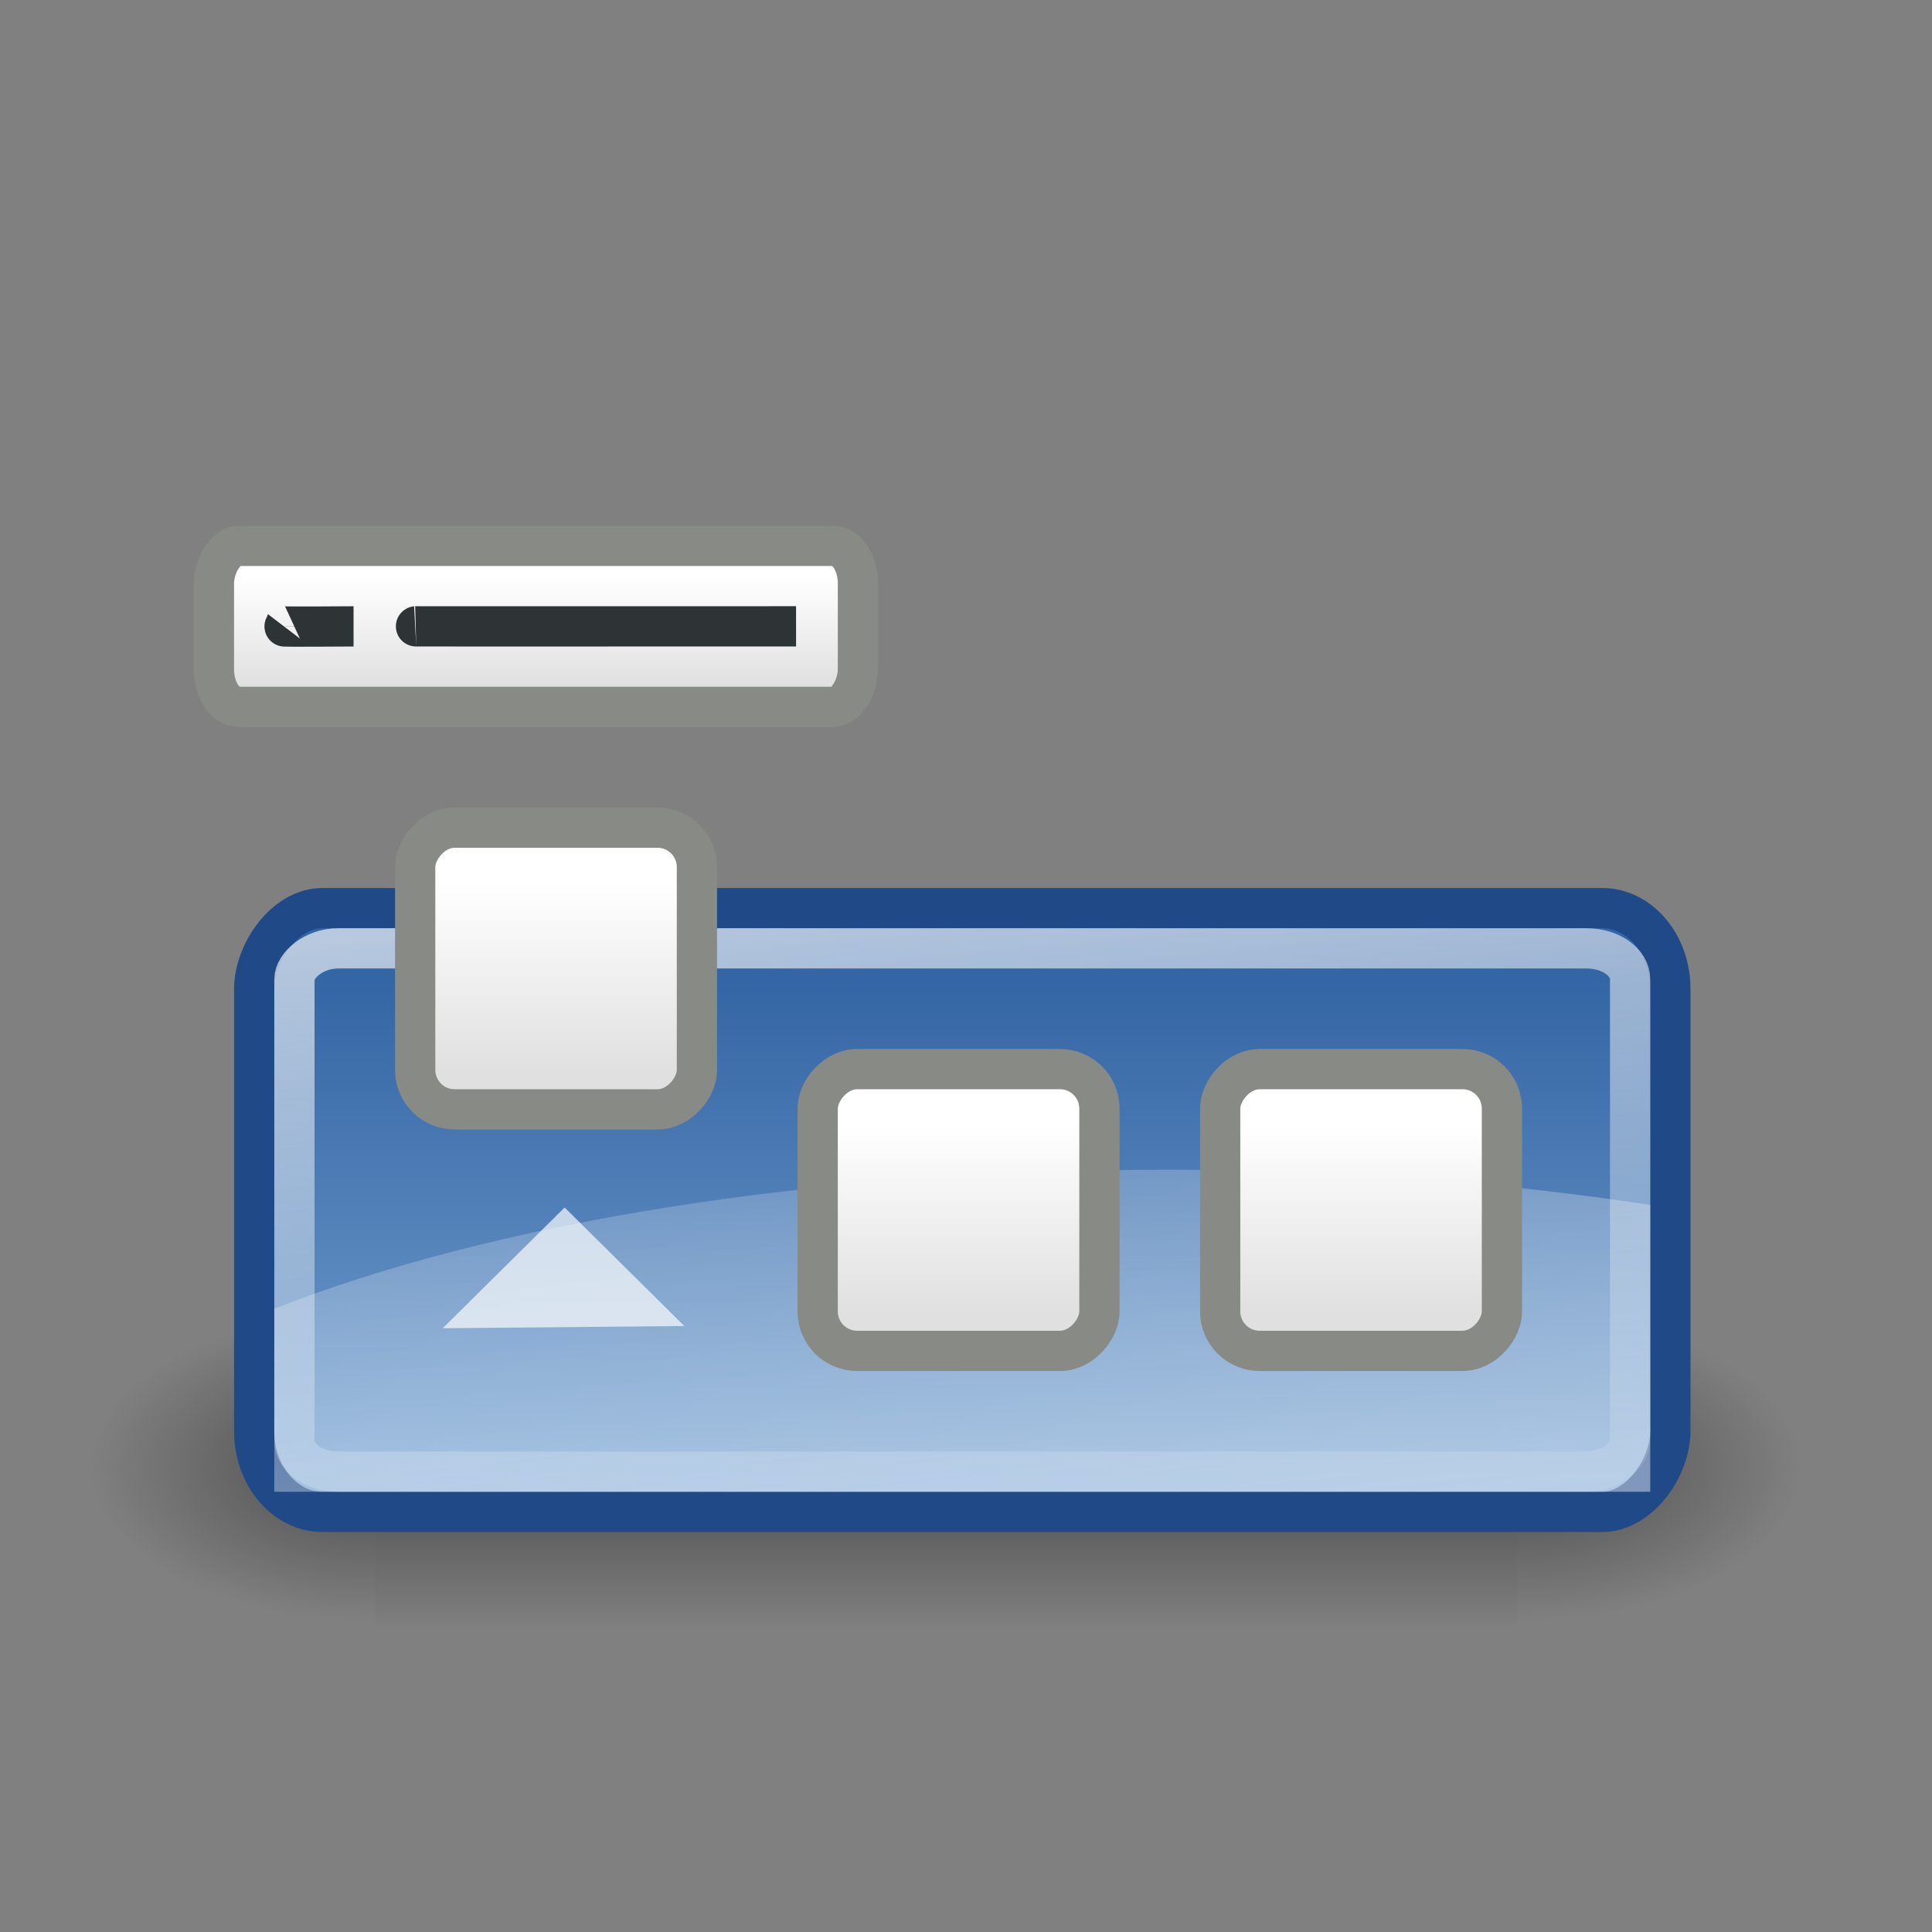 <?xml version="1.0" encoding="UTF-8" standalone="no"?>
<!-- Created with Inkscape (http://www.inkscape.org/) -->
<svg
   xmlns:dc="http://purl.org/dc/elements/1.1/"
   xmlns:cc="http://web.resource.org/cc/"
   xmlns:rdf="http://www.w3.org/1999/02/22-rdf-syntax-ns#"
   xmlns:svg="http://www.w3.org/2000/svg"
   xmlns="http://www.w3.org/2000/svg"
   xmlns:xlink="http://www.w3.org/1999/xlink"
   xmlns:sodipodi="http://sodipodi.sourceforge.net/DTD/sodipodi-0.dtd"
   xmlns:inkscape="http://www.inkscape.org/namespaces/inkscape"
   inkscape:export-ydpi="90.000000"
   inkscape:export-xdpi="90.000000"
   inkscape:export-filename="/home/jimmac/Desktop/wi-fi.png"
   width="48"
   height="48"
   id="svg11300"
   sodipodi:version="0.32"
   inkscape:version="0.45.1"
   sodipodi:docbase="/home/mark/Projects/Tango Icons/awn"
   sodipodi:docname="avant-window-navigator.svg"
   inkscape:output_extension="org.inkscape.output.svg.inkscape"
   version="1.0">
  <rect width="100%" height="100%" fill="#808080" stroke="none"/>
  <defs
     id="defs3">
    <linearGradient
       inkscape:collect="always"
       id="linearGradient4167">
      <stop
         style="stop-color:#ffffff;stop-opacity:1;"
         offset="0"
         id="stop4169" />
      <stop
         style="stop-color:#ffffff;stop-opacity:0;"
         offset="1"
         id="stop4171" />
    </linearGradient>
    <linearGradient
       inkscape:collect="always"
       id="linearGradient2180">
      <stop
         style="stop-color:#ffffff;stop-opacity:1;"
         offset="0"
         id="stop2182" />
      <stop
         style="stop-color:#ffffff;stop-opacity:0;"
         offset="1"
         id="stop2184" />
    </linearGradient>
    <linearGradient
       inkscape:collect="always"
       id="linearGradient5060">
      <stop
         style="stop-color:black;stop-opacity:1;"
         offset="0"
         id="stop5062" />
      <stop
         style="stop-color:black;stop-opacity:0;"
         offset="1"
         id="stop5064" />
    </linearGradient>
    <linearGradient
       id="linearGradient5048">
      <stop
         style="stop-color:black;stop-opacity:0;"
         offset="0"
         id="stop5050" />
      <stop
         id="stop5056"
         offset="0.5"
         style="stop-color:black;stop-opacity:1;" />
      <stop
         style="stop-color:black;stop-opacity:0;"
         offset="1"
         id="stop5052" />
    </linearGradient>
    <linearGradient
       inkscape:collect="always"
       id="linearGradient3844">
      <stop
         style="stop-color:#000000;stop-opacity:1;"
         offset="0"
         id="stop3846" />
      <stop
         style="stop-color:#000000;stop-opacity:0;"
         offset="1"
         id="stop3848" />
    </linearGradient>
    <linearGradient
       id="linearGradient3832">
      <stop
         style="stop-color:#ffffff;stop-opacity:1;"
         offset="0"
         id="stop3834" />
      <stop
         style="stop-color:#e0e0e0;stop-opacity:1;"
         offset="1"
         id="stop3836" />
    </linearGradient>
    <linearGradient
       id="linearGradient2402">
      <stop
         style="stop-color:#d8d8d8;stop-opacity:1;"
         offset="0"
         id="stop2404" />
      <stop
         style="stop-color:#ffffff;stop-opacity:1;"
         offset="1"
         id="stop2406" />
    </linearGradient>
    <linearGradient
       id="linearGradient2392">
      <stop
         id="stop2394"
         offset="0"
         style="stop-color:#a0a0a0;stop-opacity:1;" />
      <stop
         id="stop2396"
         offset="1"
         style="stop-color:#e7e7e7;stop-opacity:1;" />
    </linearGradient>
    <linearGradient
       id="linearGradient10314">
      <stop
         id="stop10316"
         offset="0"
         style="stop-color:#f3f3f3;stop-opacity:1;" />
      <stop
         id="stop10318"
         offset="1"
         style="stop-color:#838383;stop-opacity:1;" />
    </linearGradient>
    <linearGradient
       inkscape:collect="always"
       id="linearGradient1428">
      <stop
         style="stop-color:#3465a4;stop-opacity:1;"
         offset="0"
         id="stop1430" />
      <stop
         style="stop-color:#729fcf"
         offset="1"
         id="stop1432" />
    </linearGradient>
    <radialGradient
       inkscape:collect="always"
       xlink:href="#linearGradient3844"
       id="radialGradient3854"
       gradientUnits="userSpaceOnUse"
       gradientTransform="matrix(1,0,0,0.355,0,28.293)"
       cx="35.188"
       cy="43.875"
       fx="35.188"
       fy="43.875"
       r="6.688" />
    <linearGradient
       inkscape:collect="always"
       xlink:href="#linearGradient5048"
       id="linearGradient5765"
       gradientUnits="userSpaceOnUse"
       gradientTransform="matrix(2.774,0,0,1.97,-1892.179,-872.885)"
       x1="302.857"
       y1="366.648"
       x2="302.857"
       y2="609.505" />
    <radialGradient
       inkscape:collect="always"
       xlink:href="#linearGradient5060"
       id="radialGradient5767"
       gradientUnits="userSpaceOnUse"
       gradientTransform="matrix(2.774,0,0,1.97,-1891.633,-872.885)"
       cx="605.714"
       cy="486.648"
       fx="605.714"
       fy="486.648"
       r="117.143" />
    <radialGradient
       inkscape:collect="always"
       xlink:href="#linearGradient5060"
       id="radialGradient5769"
       gradientUnits="userSpaceOnUse"
       gradientTransform="matrix(-2.774,0,0,1.97,112.762,-872.885)"
       cx="605.714"
       cy="486.648"
       fx="605.714"
       fy="486.648"
       r="117.143" />
    <linearGradient
       inkscape:collect="always"
       xlink:href="#linearGradient3832"
       id="linearGradient5782"
       gradientUnits="userSpaceOnUse"
       gradientTransform="matrix(2.456,0,0,2.487,48.241,-25.382)"
       x1="17.881"
       y1="11.073"
       x2="17.881"
       y2="21.768" />
    <linearGradient
       inkscape:collect="always"
       xlink:href="#linearGradient3832"
       id="linearGradient5785"
       gradientUnits="userSpaceOnUse"
       gradientTransform="matrix(2.456,0,0,2.487,-10.249,4.248)"
       x1="17.881"
       y1="11.073"
       x2="17.881"
       y2="21.768" />
    <linearGradient
       inkscape:collect="always"
       xlink:href="#linearGradient3832"
       id="linearGradient5788"
       gradientUnits="userSpaceOnUse"
       gradientTransform="matrix(2.456,0,0,2.487,-68.739,4.453)"
       x1="17.881"
       y1="11.073"
       x2="17.881"
       y2="21.768" />
    <linearGradient
       inkscape:collect="always"
       xlink:href="#linearGradient2180"
       id="linearGradient5791"
       gradientUnits="userSpaceOnUse"
       gradientTransform="matrix(20.057,0,0,-6.063,-186.146,150.842)"
       x1="8.821"
       y1="12.538"
       x2="12.499"
       y2="24.238" />
    <linearGradient
       inkscape:collect="always"
       xlink:href="#linearGradient1428"
       id="linearGradient5795"
       gradientUnits="userSpaceOnUse"
       gradientTransform="matrix(4.237,0,0,1.519,-77.936,6.501)"
       x1="26.87"
       y1="6.634"
       x2="26.87"
       y2="44.465" />
    <linearGradient
       inkscape:collect="always"
       xlink:href="#linearGradient3832"
       id="linearGradient5803"
       gradientUnits="userSpaceOnUse"
       gradientTransform="matrix(5.297,0,0,0.895,9.76,-42.608)"
       x1="17.881"
       y1="11.073"
       x2="17.881"
       y2="21.768" />
    <linearGradient
       inkscape:collect="always"
       xlink:href="#linearGradient5048"
       id="linearGradient2223"
       gradientUnits="userSpaceOnUse"
       gradientTransform="matrix(2.774,0,0,1.97,-1892.179,-872.885)"
       x1="302.857"
       y1="366.648"
       x2="302.857"
       y2="609.505" />
    <radialGradient
       inkscape:collect="always"
       xlink:href="#linearGradient5060"
       id="radialGradient2225"
       gradientUnits="userSpaceOnUse"
       gradientTransform="matrix(2.774,0,0,1.97,-1891.633,-872.885)"
       cx="605.714"
       cy="486.648"
       fx="605.714"
       fy="486.648"
       r="117.143" />
    <radialGradient
       inkscape:collect="always"
       xlink:href="#linearGradient5060"
       id="radialGradient2227"
       gradientUnits="userSpaceOnUse"
       gradientTransform="matrix(-2.774,0,0,1.97,112.762,-872.885)"
       cx="605.714"
       cy="486.648"
       fx="605.714"
       fy="486.648"
       r="117.143" />
    <linearGradient
       inkscape:collect="always"
       xlink:href="#linearGradient1428"
       id="linearGradient2229"
       gradientUnits="userSpaceOnUse"
       gradientTransform="matrix(4.237,0,0,1.519,-77.936,6.501)"
       x1="26.87"
       y1="6.634"
       x2="26.87"
       y2="44.465" />
    <linearGradient
       inkscape:collect="always"
       xlink:href="#linearGradient2180"
       id="linearGradient2231"
       gradientUnits="userSpaceOnUse"
       gradientTransform="matrix(20.057,0,0,-6.063,-186.146,150.842)"
       x1="8.821"
       y1="12.538"
       x2="12.499"
       y2="24.238" />
    <linearGradient
       inkscape:collect="always"
       xlink:href="#linearGradient3832"
       id="linearGradient2233"
       gradientUnits="userSpaceOnUse"
       gradientTransform="matrix(2.456,0,0,2.487,-68.739,4.453)"
       x1="17.881"
       y1="11.073"
       x2="17.881"
       y2="21.768" />
    <linearGradient
       inkscape:collect="always"
       xlink:href="#linearGradient3832"
       id="linearGradient2235"
       gradientUnits="userSpaceOnUse"
       gradientTransform="matrix(2.456,0,0,2.487,-10.249,4.248)"
       x1="17.881"
       y1="11.073"
       x2="17.881"
       y2="21.768" />
    <linearGradient
       inkscape:collect="always"
       xlink:href="#linearGradient3832"
       id="linearGradient2237"
       gradientUnits="userSpaceOnUse"
       gradientTransform="matrix(2.456,0,0,2.487,48.241,-25.382)"
       x1="17.881"
       y1="11.073"
       x2="17.881"
       y2="21.768" />
    <linearGradient
       inkscape:collect="always"
       xlink:href="#linearGradient3832"
       id="linearGradient2239"
       gradientUnits="userSpaceOnUse"
       gradientTransform="matrix(5.297,0,0,0.895,9.76,-42.608)"
       x1="17.881"
       y1="11.073"
       x2="17.881"
       y2="21.768" />
    <linearGradient
       inkscape:collect="always"
       xlink:href="#linearGradient3832"
       id="linearGradient2244"
       gradientUnits="userSpaceOnUse"
       gradientTransform="matrix(0.995,0,0,0.252,-26.785,11.55)"
       x1="17.881"
       y1="11.073"
       x2="17.881"
       y2="21.768" />
    <linearGradient
       inkscape:collect="always"
       xlink:href="#linearGradient3832"
       id="linearGradient2247"
       gradientUnits="userSpaceOnUse"
       gradientTransform="matrix(0.435,0,0,0.441,-19.708,17.041)"
       x1="17.881"
       y1="11.073"
       x2="17.881"
       y2="21.768" />
    <linearGradient
       inkscape:collect="always"
       xlink:href="#linearGradient3832"
       id="linearGradient2250"
       gradientUnits="userSpaceOnUse"
       gradientTransform="matrix(0.435,0,0,0.441,-29.708,23.04)"
       x1="17.881"
       y1="11.073"
       x2="17.881"
       y2="21.768" />
    <linearGradient
       inkscape:collect="always"
       xlink:href="#linearGradient3832"
       id="linearGradient2253"
       gradientUnits="userSpaceOnUse"
       gradientTransform="matrix(0.435,0,0,0.441,-39.708,23.04)"
       x1="17.881"
       y1="11.073"
       x2="17.881"
       y2="21.768" />
    <linearGradient
       inkscape:collect="always"
       xlink:href="#linearGradient2180"
       id="linearGradient2256"
       gradientUnits="userSpaceOnUse"
       gradientTransform="matrix(-3.795,0,0,-1.414,63.76,55.44)"
       x1="8.821"
       y1="12.538"
       x2="12.499"
       y2="24.238" />
    <linearGradient
       inkscape:collect="always"
       xlink:href="#linearGradient1428"
       id="linearGradient2260"
       gradientUnits="userSpaceOnUse"
       gradientTransform="matrix(0.774,0,0,0.329,-42.595,22.067)"
       x1="26.87"
       y1="6.634"
       x2="26.87"
       y2="44.465" />
    <linearGradient
       inkscape:collect="always"
       xlink:href="#linearGradient4167"
       id="linearGradient4173"
       x1="-20.203"
       y1="11.365"
       x2="-22.523"
       y2="33.969"
       gradientUnits="userSpaceOnUse"
       gradientTransform="matrix(0.976,0,0,0.929,2.324,10.504)" />
  </defs>
  <sodipodi:namedview
     stroke="#204a87"
     fill="#204a87"
     id="base"
     pagecolor="#ffffff"
     bordercolor="#000000"
     borderopacity="0.773"
     inkscape:pageopacity="0.0"
     inkscape:pageshadow="2"
     inkscape:zoom="12.791667"
     inkscape:cx="24.000002"
     inkscape:cy="24.000002"
     inkscape:current-layer="layer1"
     showgrid="true"
     inkscape:grid-bbox="true"
     inkscape:document-units="px"
     inkscape:showpageshadow="false"
     inkscape:window-width="1440"
     inkscape:window-height="828"
     inkscape:window-x="0"
     inkscape:window-y="47"
     width="48px"
     height="48px" />
  <g
     id="layer1"
     inkscape:label="Layer 1"
     inkscape:groupmode="layer">
    <g
       id="g5022"
       transform="matrix(-2.117774e-2,0,0,1.6448387e-2,4.664,35.039)"
       style="stroke-width:54.334;stroke-miterlimit:4;stroke-dasharray:none">
      <rect
         y="-150.697"
         x="-1559.252"
         height="478.357"
         width="1339.633"
         id="rect4173"
         style="opacity:0.402;color:#000000;fill:url(#linearGradient2223);fill-opacity:1;fill-rule:nonzero;stroke:none;stroke-width:54.334;stroke-linecap:round;stroke-linejoin:miter;marker:none;marker-start:none;marker-mid:none;marker-end:none;stroke-miterlimit:4;stroke-dasharray:none;stroke-dashoffset:0;stroke-opacity:1;visibility:visible;display:inline;overflow:visible" />
      <path
         sodipodi:nodetypes="cccc"
         id="path5058"
         d="M -219.619,-150.68 C -219.619,-150.68 -219.619,327.65 -219.619,327.65 C -76.745,328.551 125.781,220.481 125.781,88.454 C 125.781,-43.572 -33.655,-150.68 -219.619,-150.68 z "
         style="opacity:0.402;color:#000000;fill:url(#radialGradient2225);fill-opacity:1;fill-rule:nonzero;stroke:none;stroke-width:54.334;stroke-linecap:round;stroke-linejoin:miter;marker:none;marker-start:none;marker-mid:none;marker-end:none;stroke-miterlimit:4;stroke-dasharray:none;stroke-dashoffset:0;stroke-opacity:1;visibility:visible;display:inline;overflow:visible" />
      <path
         style="opacity:0.402;color:#000000;fill:url(#radialGradient2227);fill-opacity:1;fill-rule:nonzero;stroke:none;stroke-width:54.334;stroke-linecap:round;stroke-linejoin:miter;marker:none;marker-start:none;marker-mid:none;marker-end:none;stroke-miterlimit:4;stroke-dasharray:none;stroke-dashoffset:0;stroke-opacity:1;visibility:visible;display:inline;overflow:visible"
         d="M -1559.252,-150.68 C -1559.252,-150.68 -1559.252,327.65 -1559.252,327.65 C -1702.127,328.551 -1904.652,220.481 -1904.652,88.454 C -1904.652,-43.572 -1745.216,-150.68 -1559.252,-150.68 z "
         id="path5018"
         sodipodi:nodetypes="cccc" />
    </g>
    <rect
       style="color:#000000;fill:url(#linearGradient2260);fill-opacity:1;fill-rule:evenodd;stroke:#204a87;stroke-width:1;stroke-linecap:butt;stroke-linejoin:miter;marker:none;marker-start:none;marker-mid:none;marker-end:none;stroke-miterlimit:4;stroke-dasharray:none;stroke-dashoffset:0;stroke-opacity:1;visibility:visible;display:inline;overflow:visible"
       id="rect1426"
       width="35.185"
       height="15"
       x="-41.5"
       y="22.562"
       rx="1.696"
       ry="2.01"
       transform="scale(-1,1)" />
    <rect
       style="opacity:0.69;color:#000000;fill:none;fill-opacity:1;fill-rule:evenodd;stroke:url(#linearGradient4173);stroke-width:1;stroke-linecap:butt;stroke-linejoin:miter;marker:none;marker-start:none;marker-mid:none;marker-end:none;stroke-miterlimit:4;stroke-dasharray:none;stroke-dashoffset:0;stroke-opacity:1;visibility:visible;display:inline;overflow:visible"
       id="rect3194"
       width="33.185"
       height="13"
       x="-40.5"
       y="23.562"
       rx="1.082"
       ry="0.767"
       transform="scale(-1,1)" />
    <path
       style="fill:#ffffff;fill-opacity:0.678;stroke:none;stroke-width:1;stroke-linejoin:round;stroke-miterlimit:4;stroke-dasharray:none;stroke-dashoffset:0;stroke-opacity:1"
       d="M 14.028,30 L 11,33 L 17,32.944 L 14.028,30 z "
       id="rect4250"
       sodipodi:nodetypes="cccc" />
    <path
       style="opacity:0.432;fill:url(#linearGradient2256);fill-opacity:1;fill-rule:evenodd;stroke:none;stroke-width:1;stroke-linecap:round;stroke-linejoin:round;stroke-miterlimit:4;stroke-dasharray:none;stroke-dashoffset:0;stroke-opacity:1"
       d="M 41,37.062 L 41,29.935 C 37.344,29.379 33.29,29.062 29.013,29.062 C 20.111,29.062 12.139,30.407 6.815,32.517 L 6.815,37.062 L 41,37.062 z "
       id="rect2178"
       sodipodi:nodetypes="ccsccc" />
    <rect
       ry="0.98"
       rx="0.98"
       y="26.562"
       x="-37.315"
       height="7"
       width="7"
       id="rect2251"
       style="color:#000000;fill:url(#linearGradient2253);fill-opacity:1;fill-rule:evenodd;stroke:#888a85;stroke-width:1;stroke-linecap:butt;stroke-linejoin:miter;marker:none;marker-start:none;marker-mid:none;marker-end:none;stroke-miterlimit:4;stroke-dasharray:none;stroke-dashoffset:0;stroke-opacity:1;visibility:visible;display:inline;overflow:visible"
       transform="scale(-1,1)" />
    <rect
       ry="0.98"
       rx="0.98"
       y="26.562"
       x="-27.315"
       height="7"
       width="7"
       id="rect2227"
       style="color:#000000;fill:url(#linearGradient2250);fill-opacity:1;fill-rule:evenodd;stroke:#888a85;stroke-width:1;stroke-linecap:butt;stroke-linejoin:miter;marker:none;marker-start:none;marker-mid:none;marker-end:none;stroke-miterlimit:4;stroke-dasharray:none;stroke-dashoffset:0;stroke-opacity:1;visibility:visible;display:inline;overflow:visible"
       transform="scale(-1,1)" />
    <rect
       ry="0.98"
       rx="0.98"
       y="20.562"
       x="-17.315"
       height="7"
       width="7"
       id="rect2243"
       style="color:#000000;fill:url(#linearGradient2247);fill-opacity:1;fill-rule:evenodd;stroke:#888a85;stroke-width:1;stroke-linecap:butt;stroke-linejoin:miter;marker:none;marker-start:none;marker-mid:none;marker-end:none;stroke-miterlimit:4;stroke-dasharray:none;stroke-dashoffset:0;stroke-opacity:1;visibility:visible;display:inline;overflow:visible"
       transform="scale(-1,1)" />
    <rect
       ry="0.932"
       rx="0.622"
       y="13.562"
       x="-21.315"
       height="4"
       width="16"
       id="rect5801"
       style="color:#000000;fill:url(#linearGradient2244);fill-opacity:1;fill-rule:evenodd;stroke:#888a85;stroke-width:1;stroke-linecap:butt;stroke-linejoin:miter;marker:none;marker-start:none;marker-mid:none;marker-end:none;stroke-miterlimit:4;stroke-dasharray:none;stroke-dashoffset:0;stroke-opacity:1;visibility:visible;display:inline;overflow:visible"
       transform="scale(-1,1)" />
    <path
       style="fill:#555753;fill-rule:evenodd;stroke:#2e3436;stroke-width:1;stroke-linecap:butt;stroke-linejoin:miter;stroke-miterlimit:4;stroke-dasharray:none;stroke-opacity:1"
       d="M 8.784,15.562 C 8.659,15.562 7.044,15.575 7.054,15.562"
       id="path6774"
       sodipodi:nodetypes="cc" />
    <path
       style="fill:#555753;fill-rule:evenodd;stroke:#2e3436;stroke-width:1;stroke-linecap:butt;stroke-linejoin:miter;stroke-miterlimit:4;stroke-dasharray:none;stroke-opacity:1"
       d="M 19.778,15.561 C 19.095,15.561 10.259,15.564 10.315,15.561"
       id="path6776"
       sodipodi:nodetypes="cc" />
  </g>
</svg>
